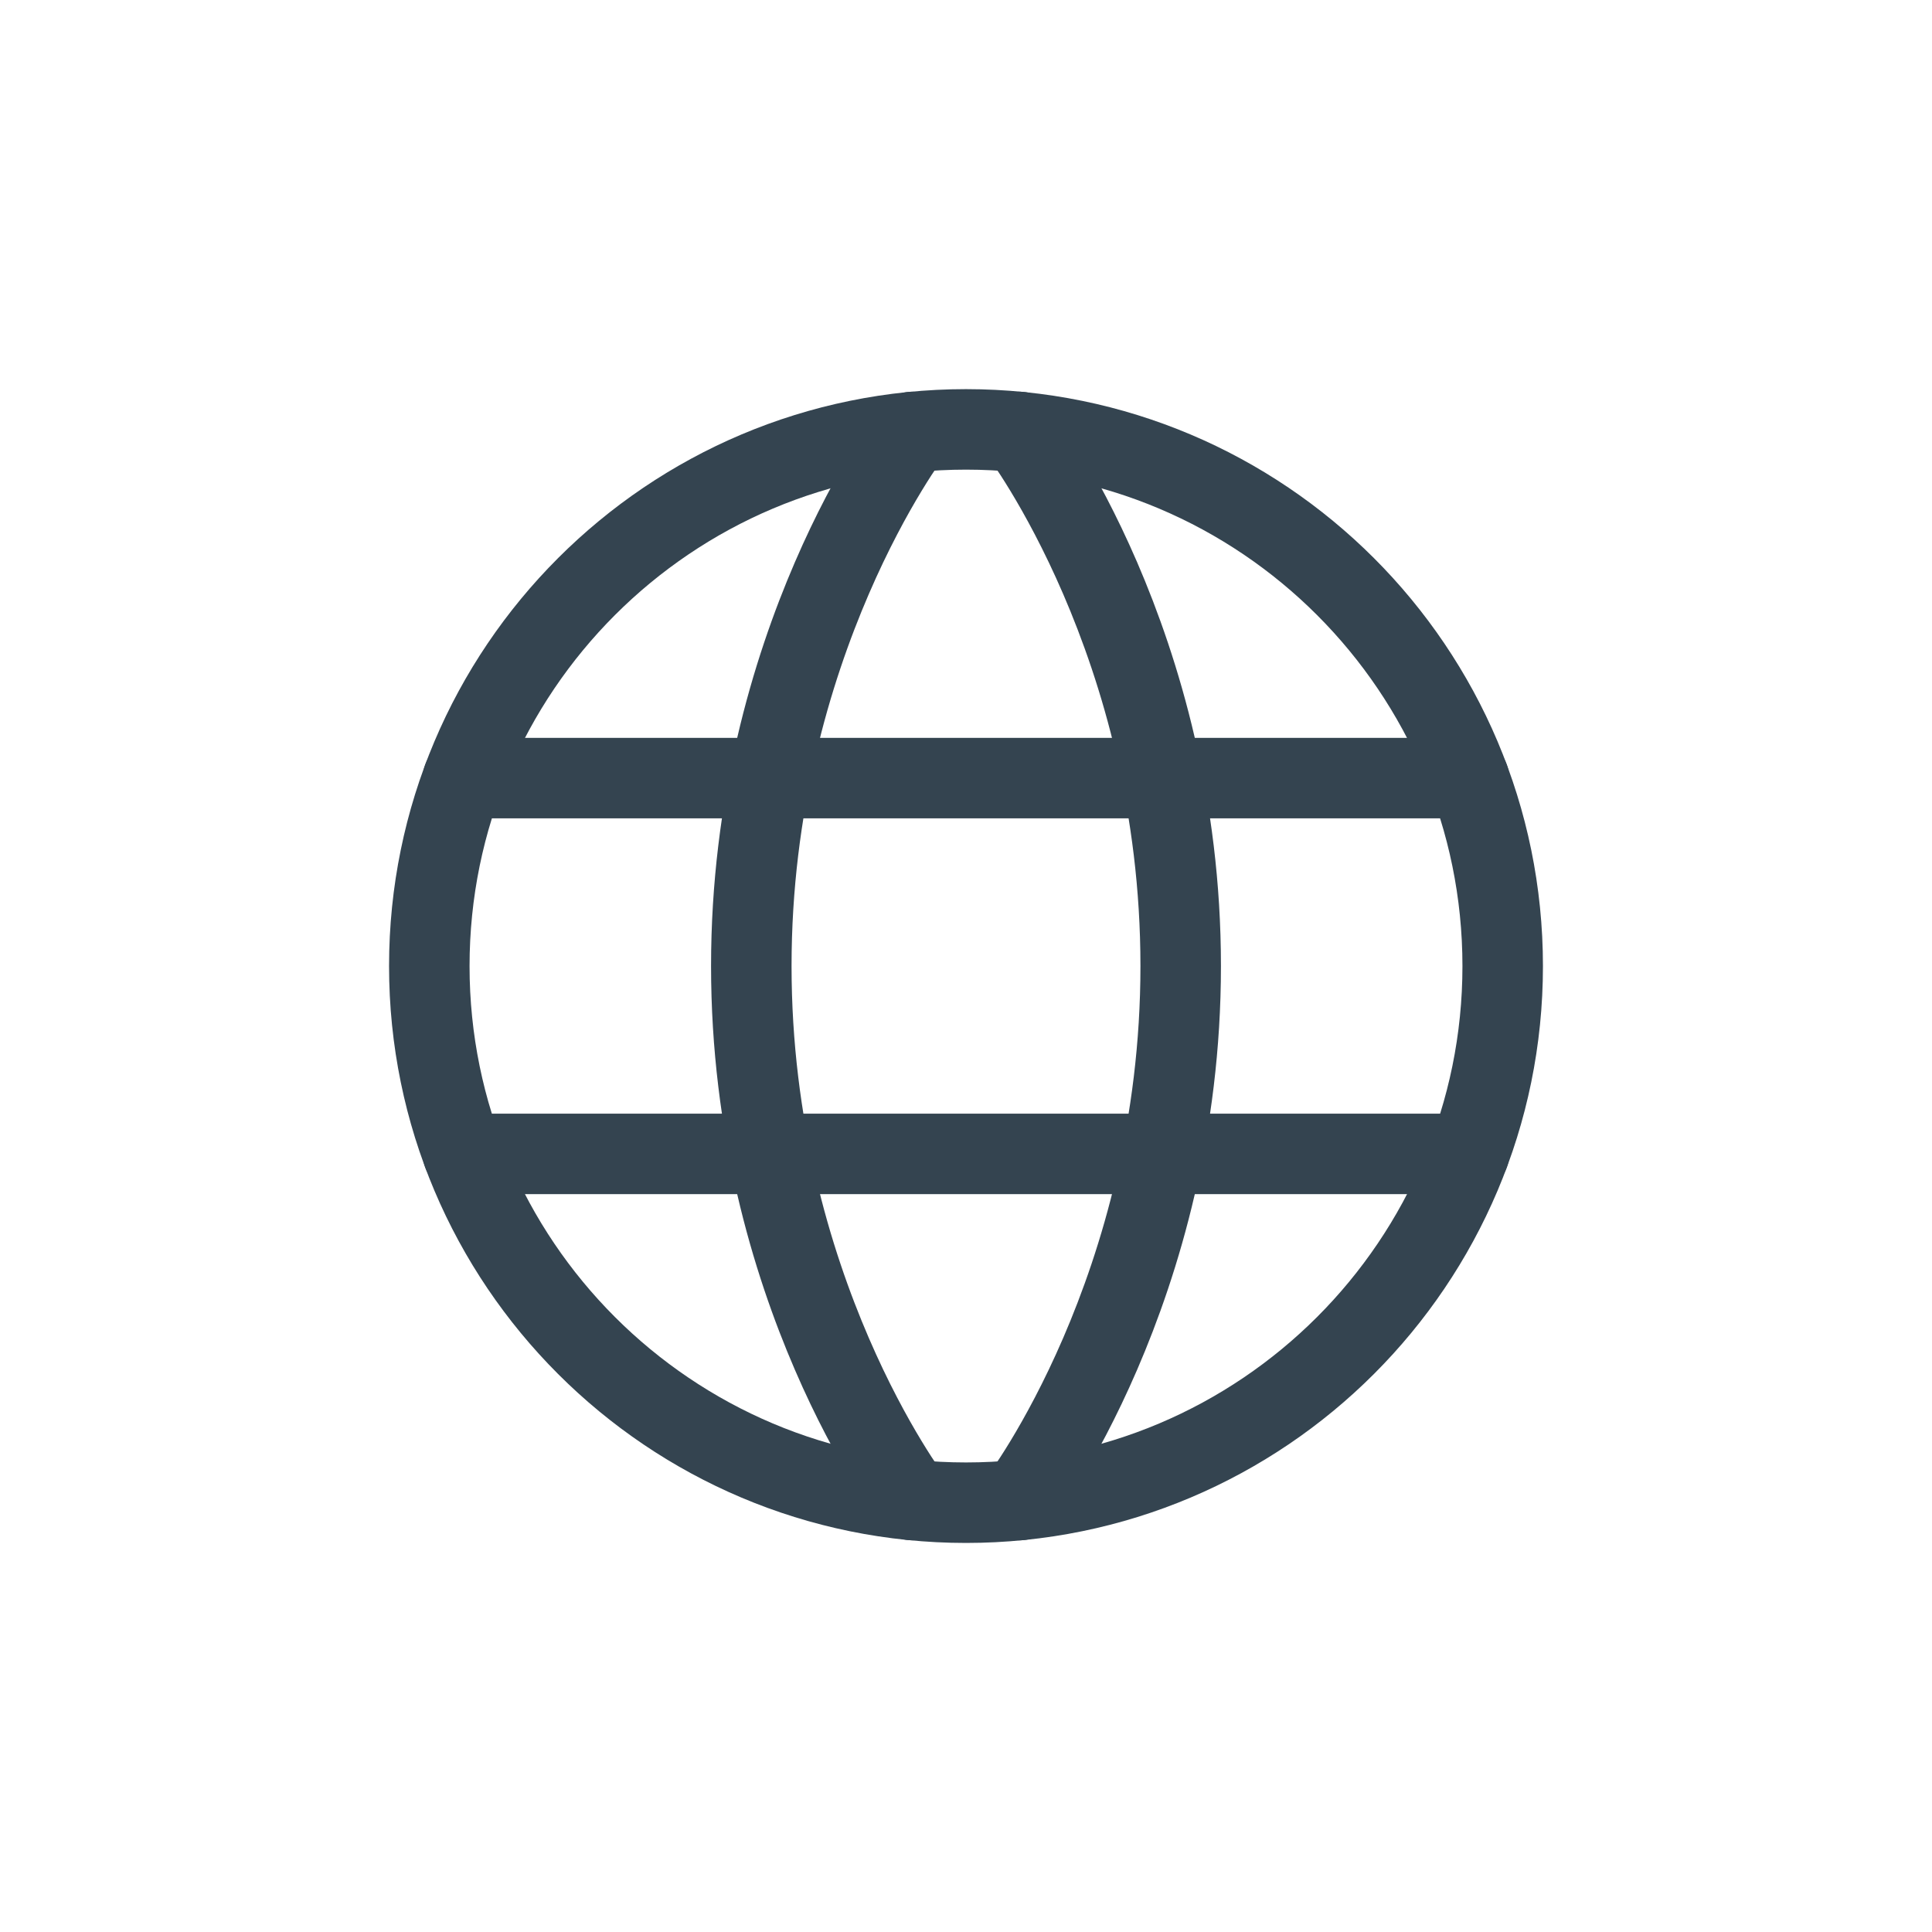 <svg width="24" height="24" viewBox="0 0 24 24" fill="none" xmlns="http://www.w3.org/2000/svg">
<path d="M5.333 12.001C5.333 15.682 8.318 18.667 12 18.667C15.682 18.667 18.667 15.682 18.667 12.001C18.667 8.319 15.682 5.334 12 5.334C8.318 5.334 5.333 8.319 5.333 12.001Z" stroke="#344450" stroke-linecap="round" stroke-linejoin="round"/>
<path d="M12.667 5.366C12.667 5.366 14.667 8 14.667 12C14.667 16 12.667 18.634 12.667 18.634" stroke="#344450" stroke-linecap="round" stroke-linejoin="round"/>
<path d="M11.333 18.634C11.333 18.634 9.333 16 9.333 12C9.333 8 11.333 5.366 11.333 5.366" stroke="#344450" stroke-linecap="round" stroke-linejoin="round"/>
<path d="M5.753 14.334H18.247" stroke="#344450" stroke-linecap="round" stroke-linejoin="round"/>
<path d="M5.753 9.666H18.247" stroke="#344450" stroke-linecap="round" stroke-linejoin="round"/>
</svg>

